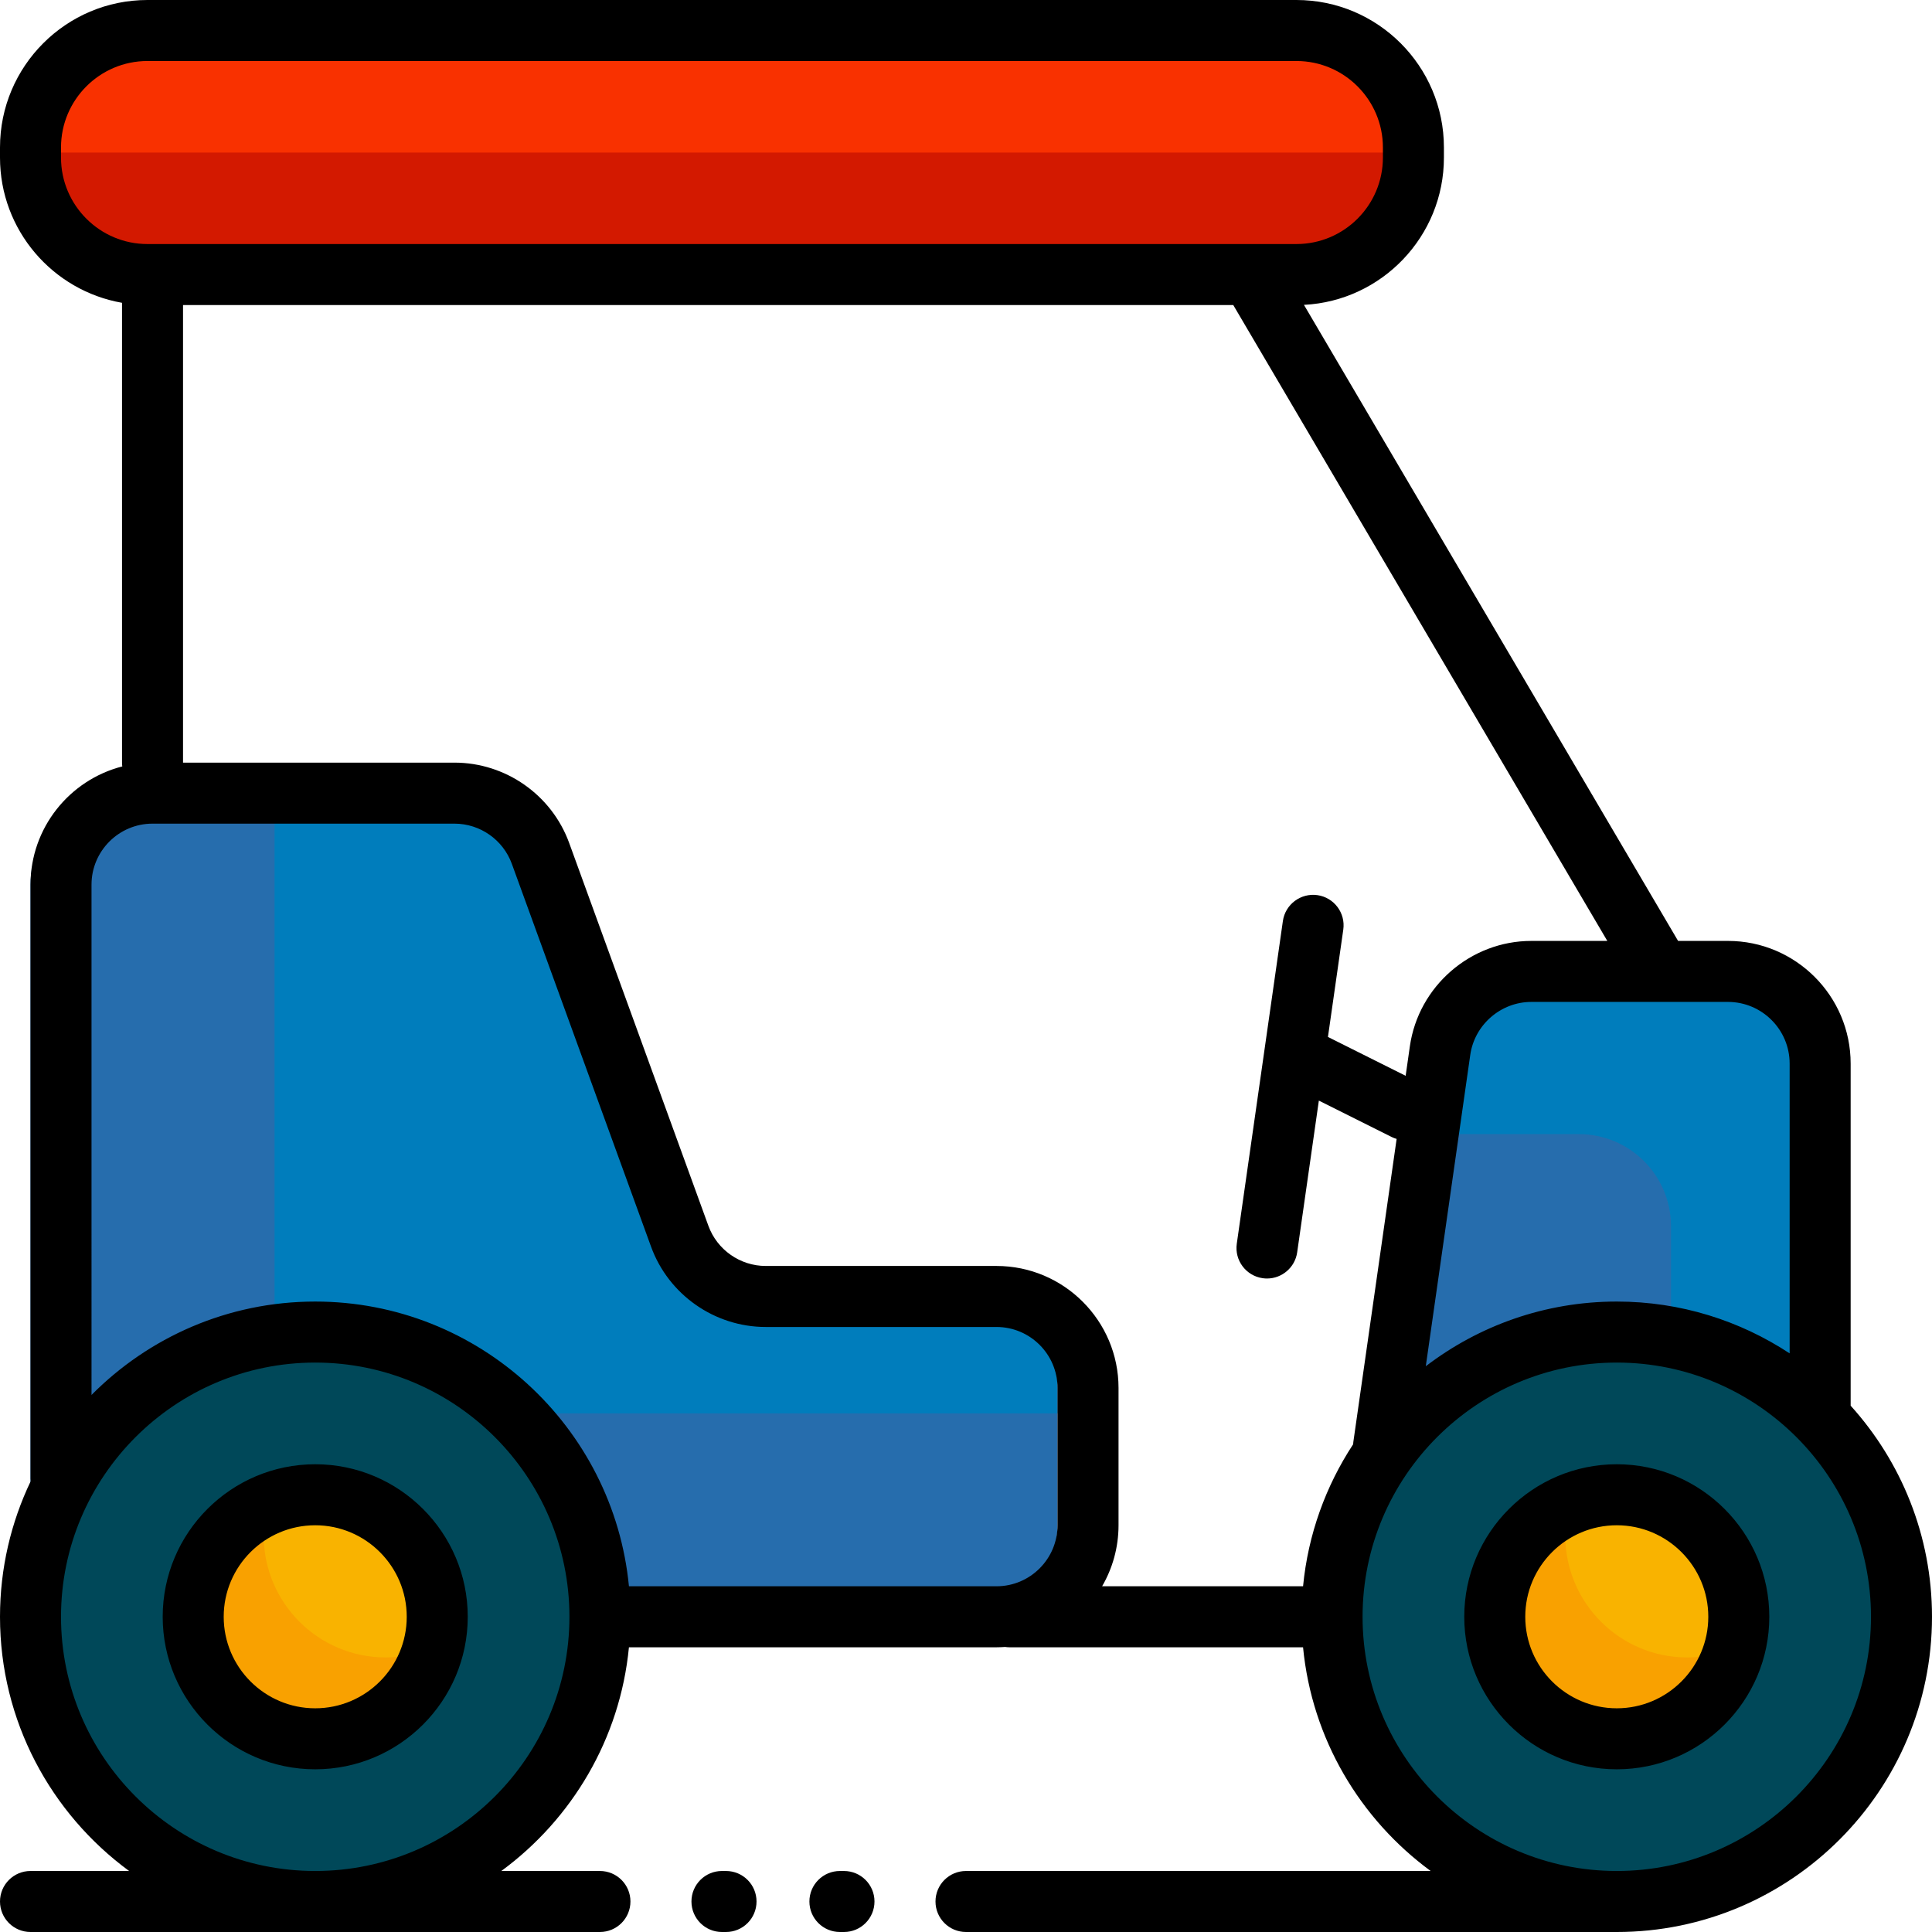 <?xml version="1.0" encoding="iso-8859-1"?>
<!-- Generator: Adobe Illustrator 19.0.0, SVG Export Plug-In . SVG Version: 6.00 Build 0)  -->
<svg version="1.1" id="Layer_1" xmlns="http://www.w3.org/2000/svg" xmlns:xlink="http://www.w3.org/1999/xlink" x="0px" y="0px"
	 viewBox="0 0 512 512" style="enable-background:new 0 0 512 512;" xml:space="preserve">
<path style="fill:#007DBC;" d="M482.358,281.869v146.594H360.197l21.436-150.049c1.719-12.037,12.028-20.977,24.187-20.977h52.107
	C471.419,257.437,482.358,268.376,482.358,281.869z"/>
<g>
	<path style="fill:#266DAD;" d="M378.469,300.553h39.934c13.493,0,24.433,10.939,24.433,24.433v103.478h-82.639L378.469,300.553z"/>
	<path style="fill:#266DAD;" d="M280.253,367.832v36.379c0,13.394-10.859,24.253-24.253,24.253h-78.147H32.337
		c-13.394,0-24.253-10.859-24.253-24.253V234.442c0-13.394,10.859-24.253,24.253-24.253h80.023c10.198,0,19.307,6.38,22.792,15.965
		l36.894,101.46c3.485,9.585,12.594,15.965,22.792,15.965h61.161C269.394,343.579,280.253,354.438,280.253,367.832z"/>
</g>
<path style="fill:#007DBC;" d="M280.253,367.832v6.737h-37.726H97.011c-13.394,0-24.253-10.859-24.253-24.253V210.189h39.602
	c10.198,0,19.307,6.38,22.792,15.965l36.894,101.46c3.485,9.585,12.594,15.965,22.792,15.965h61.161
	C269.394,343.579,280.253,354.438,280.253,367.832z"/>
<path style="fill:#F93100;" d="M343.57,72.758H39.082c-17.12,0-30.998-13.878-30.998-30.998v-2.677
	c0-17.12,13.878-30.998,30.998-30.998H343.57c17.12,0,30.998,13.878,30.998,30.998v2.677
	C374.568,58.88,360.691,72.758,343.57,72.758z"/>
<path style="fill:#D31900;" d="M374.568,40.421v1.339c0,17.12-13.878,30.998-30.998,30.998H39.082
	c-17.12,0-30.998-13.878-30.998-30.998v-1.339H374.568z"/>
<path style="fill:#004859;" d="M428.463,503.916c-41.671,0-75.453-33.781-75.453-75.453s33.781-75.453,75.453-75.453
	s75.453,33.781,75.453,75.453S470.135,503.916,428.463,503.916z M158.989,428.463c0-41.671-33.781-75.453-75.453-75.453
	S8.084,386.792,8.084,428.463s33.781,75.453,75.453,75.453S158.989,470.135,158.989,428.463z"/>
<path style="fill:#F9A100;" d="M428.463,460.8c-17.86,0-32.337-14.477-32.337-32.337c0-17.86,14.477-32.337,32.337-32.337
	c17.86,0,32.337,14.477,32.337,32.337C460.8,446.323,446.323,460.8,428.463,460.8z M115.874,428.463
	c0-17.86-14.477-32.337-32.337-32.337S51.2,410.604,51.2,428.463c0,17.86,14.477,32.337,32.337,32.337
	S115.874,446.323,115.874,428.463z"/>
<path style="fill:#F9B300;" d="M460.8,428.463c0,2.847-0.371,5.606-1.062,8.236c-3.87,1.637-8.125,2.543-12.592,2.543
	c-17.86,0-32.337-14.477-32.337-32.337c0-2.847,0.371-5.606,1.062-8.236c3.87-1.637,8.125-2.543,12.592-2.543
	C446.323,396.126,460.8,410.604,460.8,428.463z M83.537,396.126c-4.467,0-8.721,0.905-12.592,2.543
	c-0.691,2.63-1.062,5.389-1.062,8.236c0,17.86,14.477,32.337,32.337,32.337c4.467,0,8.721-0.905,12.592-2.543
	c0.691-2.63,1.062-5.389,1.062-8.236C115.874,410.604,101.396,396.126,83.537,396.126z"/>
<path d="M83.537,388.042c-22.289,0-40.421,18.132-40.421,40.421s18.132,40.421,40.421,40.421s40.421-18.132,40.421-40.421
	S105.826,388.042,83.537,388.042z M83.537,452.716c-13.372,0-24.253-10.88-24.253-24.253s10.88-24.253,24.253-24.253
	s24.253,10.88,24.253,24.253S96.909,452.716,83.537,452.716z M490.442,372.52v-90.651c0-17.93-14.587-32.517-32.517-32.517h-13.214
	L345.558,80.791c20.63-1.038,37.095-18.149,37.095-39.032v-2.677C382.653,17.533,365.12,0,343.57,0H39.082
	C17.533,0,0,17.533,0,39.082v2.677c0,19.249,13.992,35.282,32.337,38.487v121.858c0,0.342,0.028,0.676,0.069,1.007
	c-13.966,3.574-24.322,16.264-24.322,31.33v157.373c0,0.252,0.015,0.501,0.038,0.747C2.92,403.445,0,415.619,0,428.463
	c0,27.626,13.49,52.153,34.219,67.368H8.084c-4.466,0-8.084,3.618-8.084,8.084S3.618,512,8.084,512h150.905
	c4.466,0,8.084-3.618,8.084-8.084s-3.618-8.084-8.084-8.084h-26.135c18.682-13.714,31.476-34.99,33.82-59.284h97.409
	c0.766,0,1.524-0.037,2.277-0.089c0.373,0.053,0.75,0.089,1.137,0.089h77.826c2.344,24.295,15.138,45.57,33.82,59.284H256
	c-4.466,0-8.084,3.618-8.084,8.084S251.534,512,256,512h172.463C474.525,512,512,474.525,512,428.463
	C512,406.965,503.832,387.34,490.442,372.52z M474.274,281.869v76.789c-13.164-8.669-28.904-13.732-45.811-13.732
	c-19.016,0-36.559,6.399-50.615,17.141l11.787-82.51c1.144-8.002,8.101-14.036,16.185-14.036h52.107
	C466.94,265.521,474.274,272.855,474.274,281.869z M405.819,249.353c-16.077,0-29.916,12.002-32.19,27.919l-1.118,7.826
	l-20.59-10.295l4.063-28.438c0.632-4.42-2.44-8.514-6.86-9.146c-4.405-0.618-8.514,2.441-9.146,6.86l-12.216,85.513
	c-0.632,4.42,2.44,8.514,6.86,9.146c0.387,0.055,0.773,0.082,1.153,0.082c3.958,0,7.417-2.91,7.993-6.942l5.743-40.204l19.288,9.643
	c0.432,0.216,0.875,0.377,1.324,0.51l-11.468,80.274c-0.031,0.22-0.046,0.438-0.06,0.654c-7.233,11.019-11.938,23.832-13.269,37.625
	h-53.253c2.76-4.76,4.35-10.281,4.35-16.168V367.83c0-17.831-14.506-32.337-32.337-32.337h-61.16
	c-6.773,0-12.88-4.277-15.195-10.644l-36.895-101.46c-4.631-12.732-16.843-21.285-30.39-21.285h-71.94V80.842h278.323l99.124,168.51
	H405.819z M16.168,41.76v-2.677c0-12.635,10.279-22.914,22.914-22.914H343.57c12.635,0,22.914,10.279,22.914,22.914v2.677
	c0,12.635-10.279,22.914-22.914,22.914H39.082C26.447,64.674,16.168,54.395,16.168,41.76z M24.253,234.442
	c0-8.915,7.253-16.168,16.168-16.168h80.023c6.773,0,12.88,4.277,15.195,10.643l36.895,101.459
	c4.63,12.733,16.843,21.287,30.39,21.287h61.16c8.915,0,16.168,7.253,16.168,16.168v36.379c0,8.915-7.253,16.168-16.168,16.168
	h-97.408c-4.08-42.283-39.804-75.453-83.139-75.453c-23.157,0-44.139,9.477-59.284,24.75V234.442z M83.537,495.832
	c-37.147,0-67.368-30.221-67.368-67.368s30.221-67.368,67.368-67.368s67.368,30.221,67.368,67.368S120.684,495.832,83.537,495.832z
	 M428.463,495.832c-37.147,0-67.368-30.221-67.368-67.368s30.221-67.368,67.368-67.368s67.368,30.221,67.368,67.368
	S465.611,495.832,428.463,495.832z M428.463,388.042c-22.289,0-40.421,18.132-40.421,40.421s18.132,40.421,40.421,40.421
	s40.421-18.132,40.421-40.421S450.752,388.042,428.463,388.042z M428.463,452.716c-13.372,0-24.253-10.88-24.253-24.253
	s10.88-24.253,24.253-24.253s24.253,10.88,24.253,24.253S441.836,452.716,428.463,452.716z M231.747,503.916
	c0,4.466-3.618,8.084-8.084,8.084h-1.078c-4.466,0-8.084-3.618-8.084-8.084s3.618-8.084,8.084-8.084h1.078
	C228.129,495.832,231.747,499.45,231.747,503.916z M200.488,503.916c0,4.466-3.618,8.084-8.084,8.084h-1.078
	c-4.466,0-8.084-3.618-8.084-8.084s3.618-8.084,8.084-8.084h1.078C196.87,495.832,200.488,499.45,200.488,503.916z"/>
<g>
</g>
<g>
</g>
<g>
</g>
<g>
</g>
<g>
</g>
<g>
</g>
<g>
</g>
<g>
</g>
<g>
</g>
<g>
</g>
<g>
</g>
<g>
</g>
<g>
</g>
<g>
</g>
<g>
</g>
</svg>
